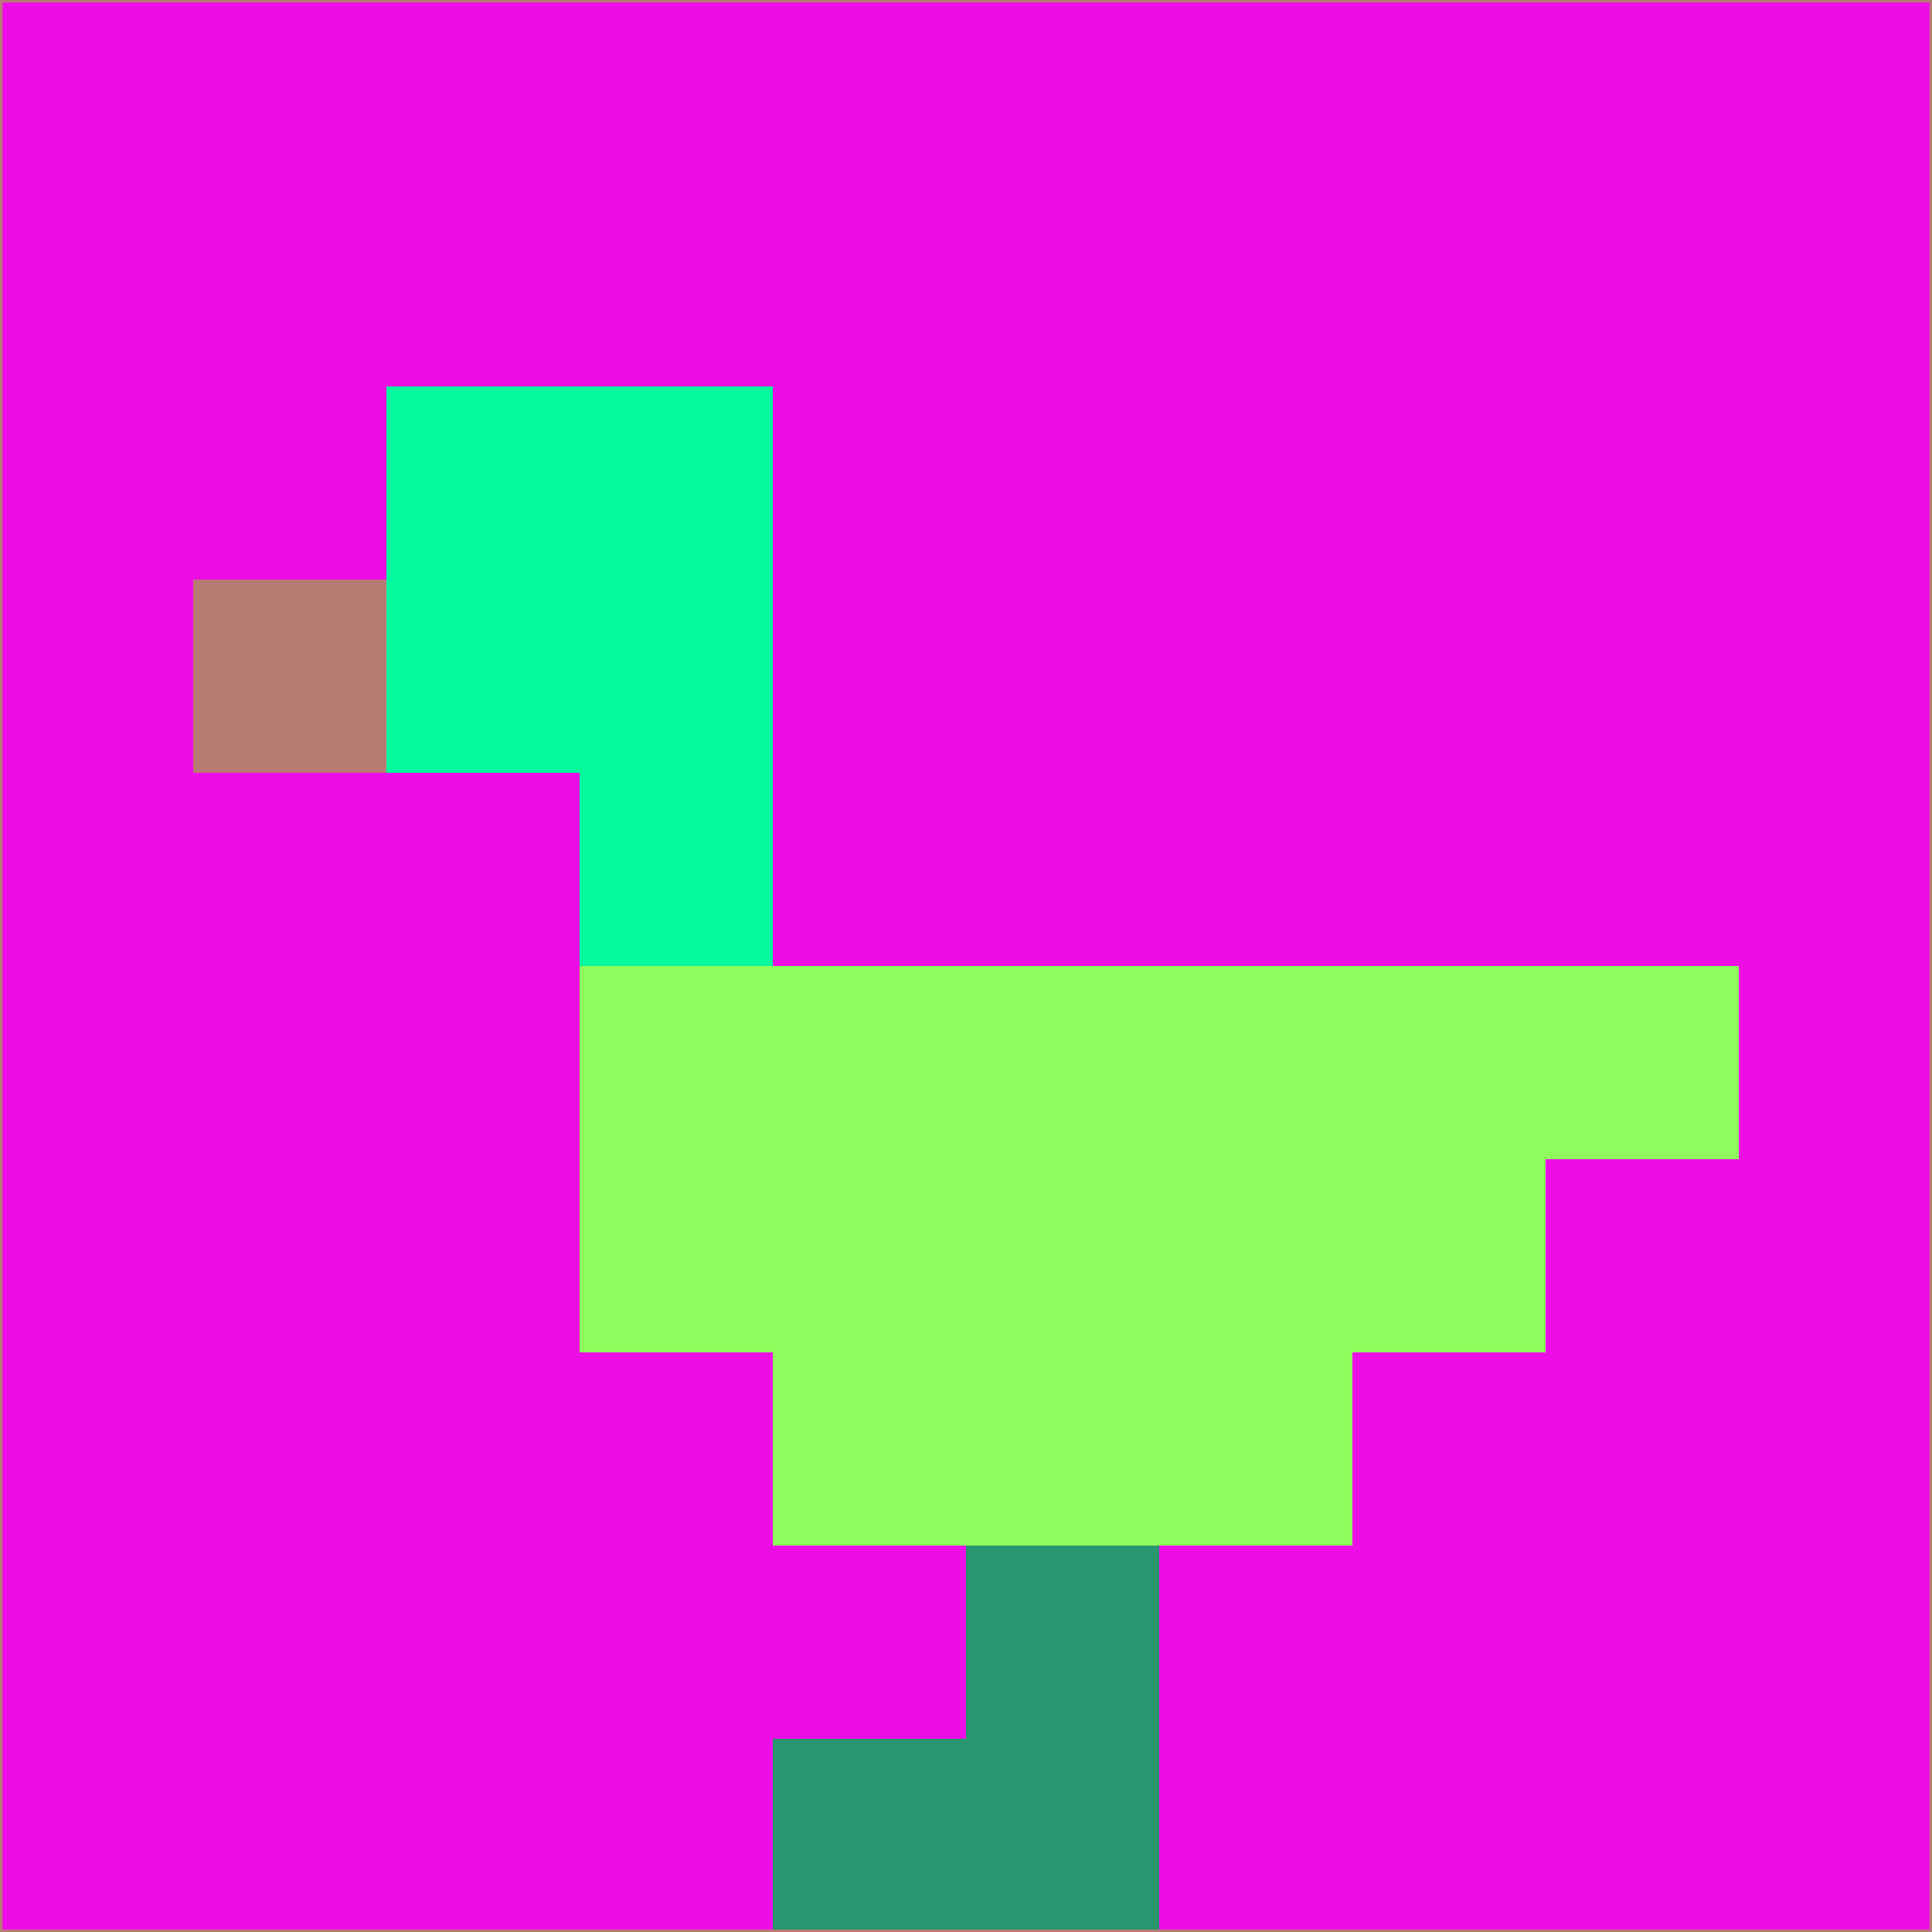 <svg xmlns="http://www.w3.org/2000/svg" version="1.1" width="785" height="785">
  <title>'goose-pfp-694263' by Dmitri Cherniak (Cyberpunk Edition)</title>
  <desc>
    seed=851267
    backgroundColor=#ed0ee6
    padding=20
    innerPadding=0
    timeout=500
    dimension=1
    border=false
    Save=function(){return n.handleSave()}
    frame=12

    Rendered at 2024-09-15T22:37:00.400Z
    Generated in 1ms
    Modified for Cyberpunk theme with new color scheme
  </desc>
  <defs/>
  <rect width="100%" height="100%" fill="#ed0ee6"/>
  <g>
    <g id="0-0">
      <rect x="0" y="0" height="785" width="785" fill="#ed0ee6"/>
      <g>
        <!-- Neon blue -->
        <rect id="0-0-2-2-2-2" x="157" y="157" width="157" height="157" fill="#07f99e"/>
        <rect id="0-0-3-2-1-4" x="235.5" y="157" width="78.5" height="314" fill="#07f99e"/>
        <!-- Electric purple -->
        <rect id="0-0-4-5-5-1" x="314" y="392.5" width="392.5" height="78.5" fill="#8dfc5c"/>
        <rect id="0-0-3-5-5-2" x="235.5" y="392.5" width="392.5" height="157" fill="#8dfc5c"/>
        <rect id="0-0-4-5-3-3" x="314" y="392.5" width="235.5" height="235.5" fill="#8dfc5c"/>
        <!-- Neon pink -->
        <rect id="0-0-1-3-1-1" x="78.5" y="235.5" width="78.5" height="78.5" fill="#b87b73"/>
        <!-- Cyber yellow -->
        <rect id="0-0-5-8-1-2" x="392.5" y="628" width="78.5" height="157" fill="#28966e"/>
        <rect id="0-0-4-9-2-1" x="314" y="706.5" width="157" height="78.5" fill="#28966e"/>
      </g>
      <rect x="0" y="0" stroke="#b87b73" stroke-width="2" height="785" width="785" fill="none"/>
    </g>
  </g>
  <script xmlns=""/>
</svg>